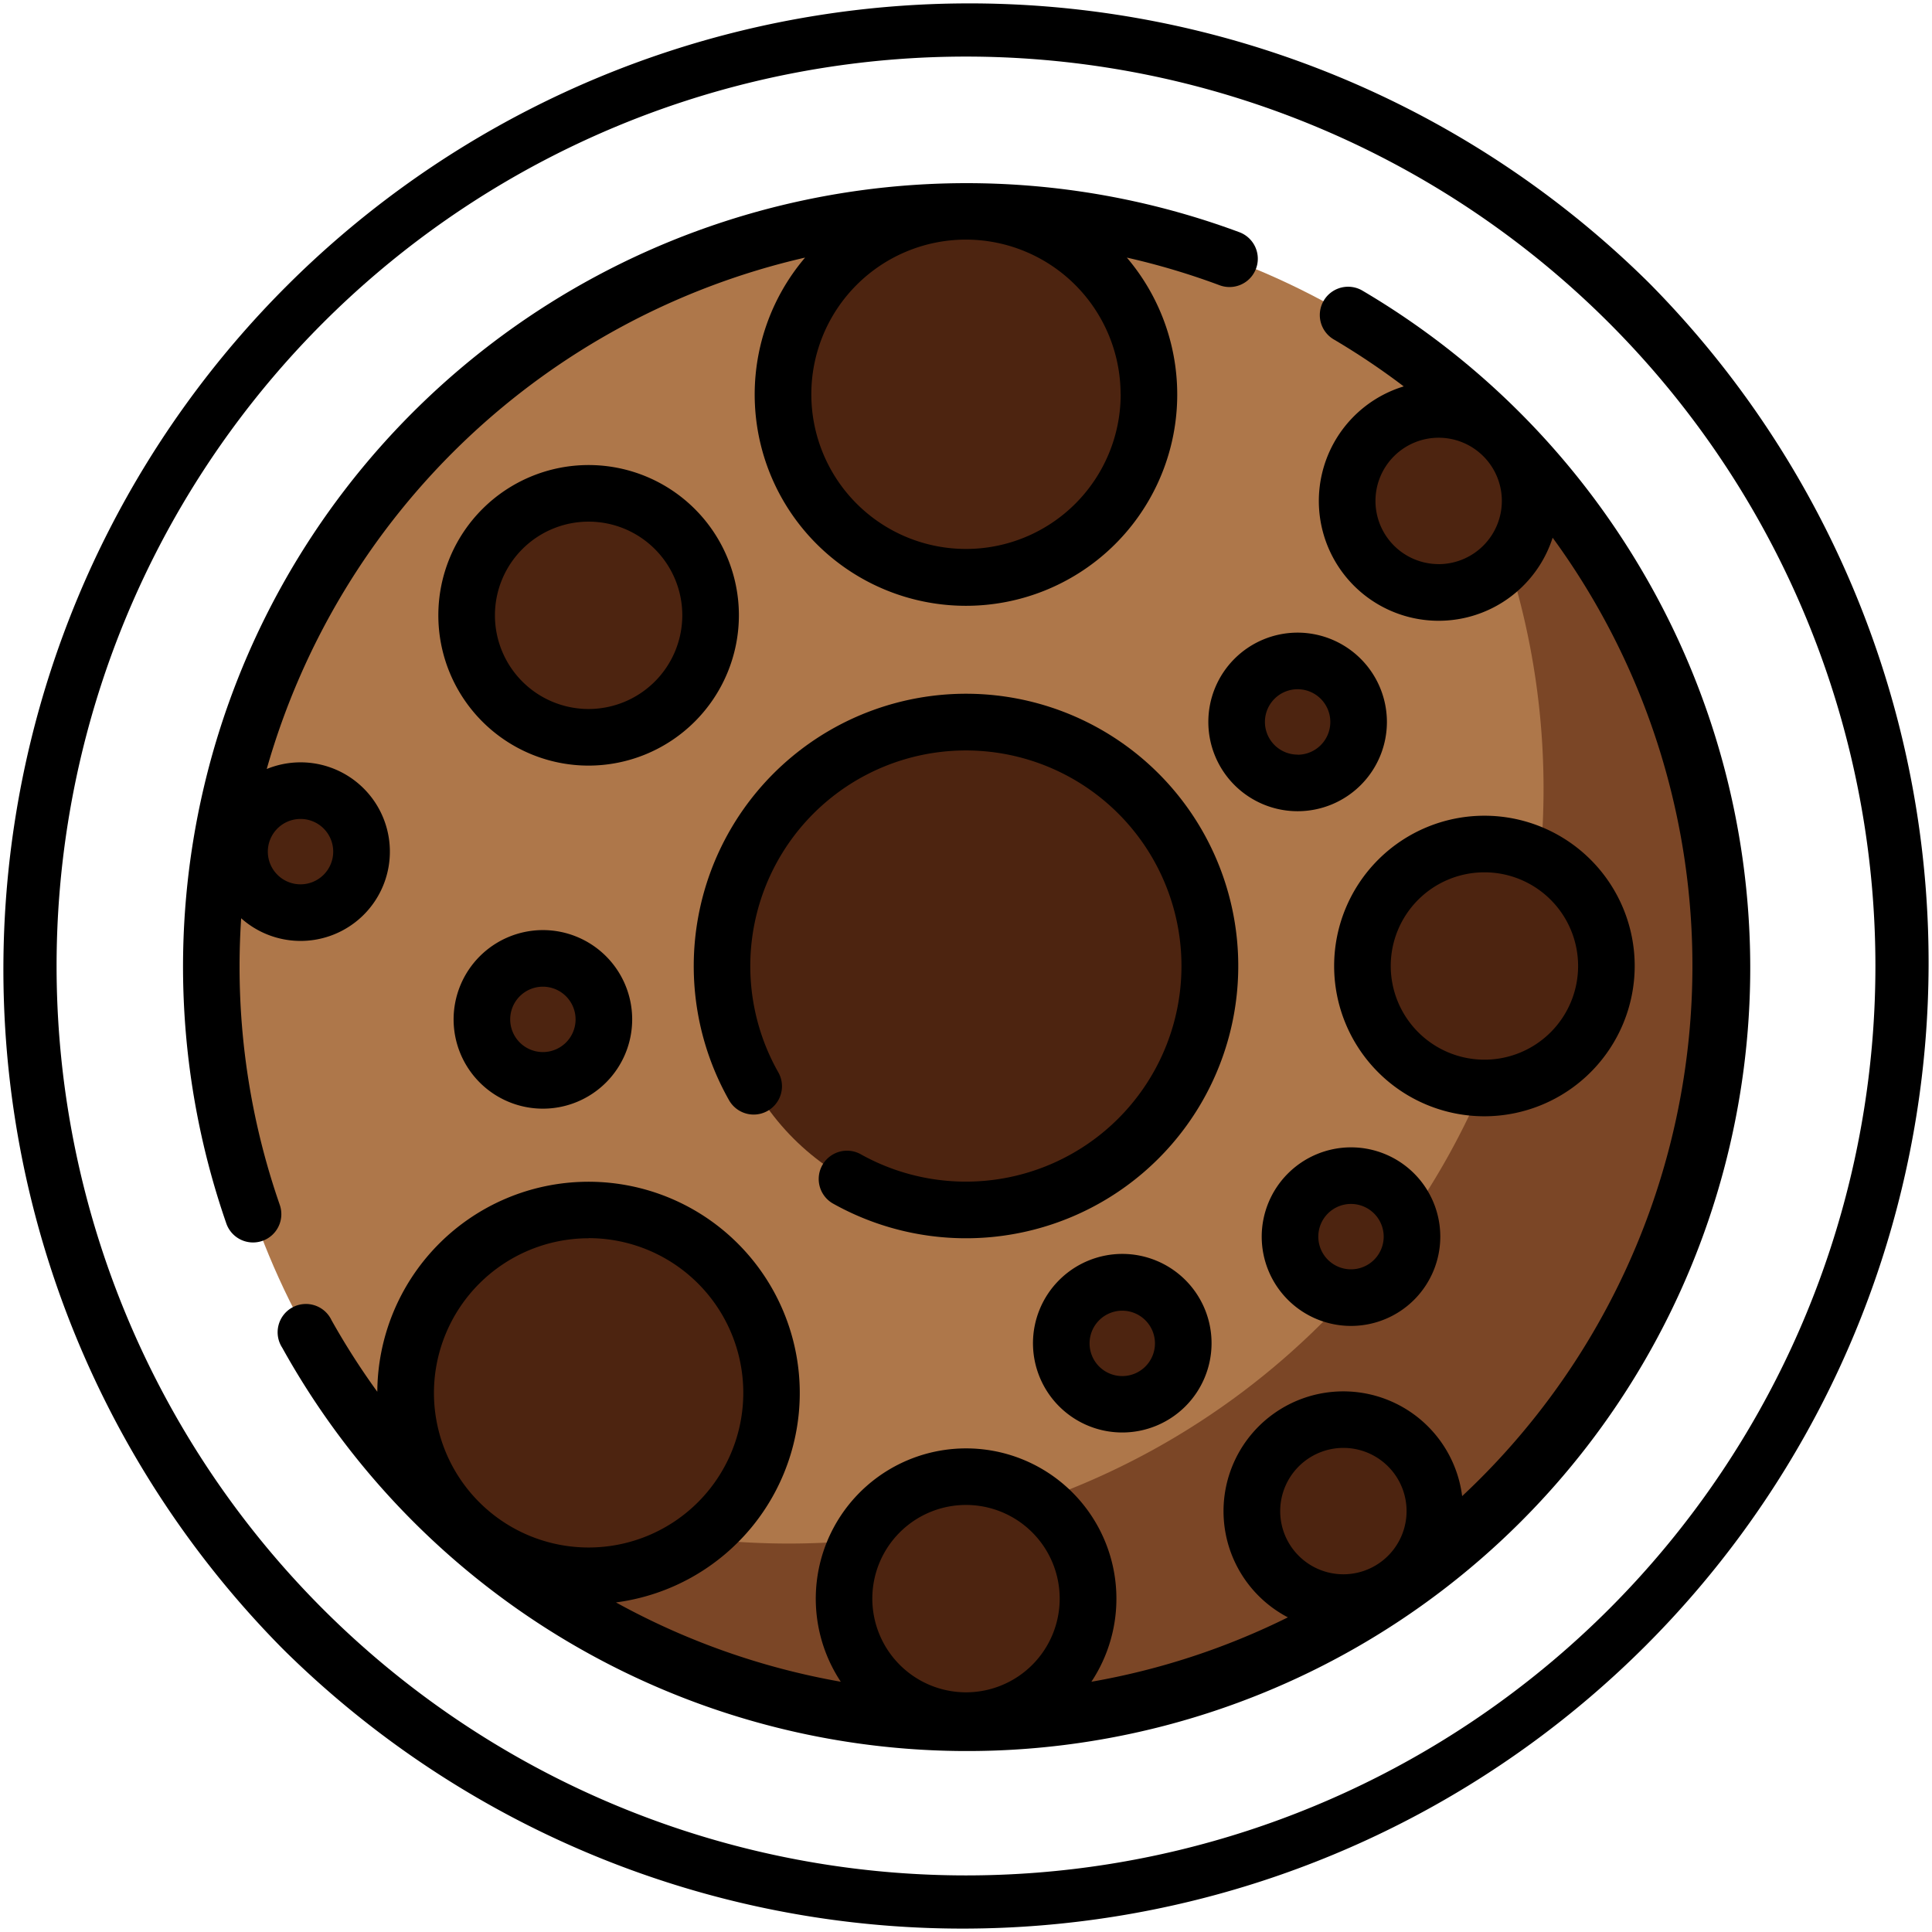 <svg xmlns="http://www.w3.org/2000/svg" xmlns:xlink="http://www.w3.org/1999/xlink" width="51" height="51" viewBox="0 0 51 51">
  <defs>
    <clipPath id="clip-path">
      <rect id="Rectángulo_33921" data-name="Rectángulo 33921" width="51" height="51" transform="translate(319 7303)" fill="#fff" stroke="#707070" stroke-width="1"/>
    </clipPath>
  </defs>
  <g id="Enmascarar_grupo_59" data-name="Enmascarar grupo 59" transform="translate(-319 -7303)" clip-path="url(#clip-path)">
    <g id="densidad" transform="translate(319 7303)">
      <circle id="Elipse_4770" data-name="Elipse 4770" cx="19.923" cy="19.923" r="19.923" transform="translate(5.577 5.577)" fill="#ae774a"/>
      <path id="Trazado_116661" data-name="Trazado 116661" d="M37.054,9.267A19.925,19.925,0,0,1,9.267,37.054,19.924,19.924,0,1,0,37.054,9.267Z" fill="#7b4626"/>
      <circle id="Elipse_4771" data-name="Elipse 4771" cx="4.83" cy="4.83" r="4.83" transform="translate(20.67 5.577)" fill="#4d2410"/>
      <circle id="Elipse_4772" data-name="Elipse 4772" cx="4.83" cy="4.83" r="4.83" transform="translate(10.709 31.94)" fill="#4d2410"/>
      <circle id="Elipse_4773" data-name="Elipse 4773" cx="3.22" cy="3.22" r="3.22" transform="translate(22.28 38.983)" fill="#4d2410"/>
      <circle id="Elipse_4774" data-name="Elipse 4774" cx="3.22" cy="3.22" r="3.22" transform="translate(35.965 22.28)" fill="#4d2410"/>
      <circle id="Elipse_4775" data-name="Elipse 4775" cx="3.22" cy="3.22" r="3.22" transform="translate(12.319 13.023)" fill="#4d2410"/>
      <circle id="Elipse_4776" data-name="Elipse 4776" cx="1.61" cy="1.61" r="1.61" transform="translate(34.053 31.034)" fill="#4d2410"/>
      <g id="Grupo_80985" data-name="Grupo 80985">
        <circle id="Elipse_4777" data-name="Elipse 4777" cx="1.61" cy="1.61" r="1.61" transform="translate(32.644 17.45)" fill="#4d2410"/>
        <circle id="Elipse_4778" data-name="Elipse 4778" cx="1.61" cy="1.61" r="1.61" transform="translate(6.324 20.871)" fill="#4d2410"/>
        <circle id="Elipse_4779" data-name="Elipse 4779" cx="1.61" cy="1.61" r="1.61" transform="translate(12.721 25.299)" fill="#4d2410"/>
        <circle id="Elipse_4780" data-name="Elipse 4780" cx="1.61" cy="1.61" r="1.61" transform="translate(28.016 33.852)" fill="#4d2410"/>
      </g>
      <circle id="Elipse_4781" data-name="Elipse 4781" cx="2.415" cy="2.415" r="2.415" transform="translate(33.047 37.474)" fill="#4d2410"/>
      <circle id="Elipse_4782" data-name="Elipse 4782" cx="2.415" cy="2.415" r="2.415" transform="translate(35.562 10.809)" fill="#4d2410"/>
      <circle id="Elipse_4783" data-name="Elipse 4783" cx="6.44" cy="6.44" r="6.44" transform="translate(19.06 19.06)" fill="#4d2410"/>
      <g id="Grupo_80986" data-name="Grupo 80986">
        <path id="Trazado_116662" data-name="Trazado 116662" d="M43.531,7.469A25.5,25.5,0,0,0,7.469,43.531,25.5,25.5,0,0,0,43.531,7.469ZM42.475,42.475A24.006,24.006,0,0,1,8.525,8.525,24.006,24.006,0,0,1,42.475,42.475Z"/>
        <path id="Trazado_116663" data-name="Trazado 116663" d="M7.38,31.79A19.121,19.121,0,0,1,6.324,25.5c0-.424.015-.843.042-1.26A2.357,2.357,0,1,0,7.041,20.3,19.245,19.245,0,0,1,21.252,6.8a5.577,5.577,0,1,0,8.494,0,19.05,19.05,0,0,1,2.449.73.747.747,0,1,0,.522-1.4A20.682,20.682,0,0,0,5.969,32.281a.747.747,0,1,0,1.411-.49Zm.553-10.172a.863.863,0,1,1-.863.863A.864.864,0,0,1,7.934,21.618ZM29.583,10.407a4.083,4.083,0,1,1-4.1-4.082h.029a4.087,4.087,0,0,1,4.069,4.082Z"/>
        <path id="Trazado_116664" data-name="Trazado 116664" d="M43.361,15.091a20.79,20.79,0,0,0-7.381-7.41.747.747,0,1,0-.758,1.287A19.186,19.186,0,0,1,37.055,10.2a3.162,3.162,0,1,0,3.931,3.994,19.155,19.155,0,0,1-2.389,25.3,3.162,3.162,0,1,0-4.6,3.2,19.021,19.021,0,0,1-5.187,1.7,3.968,3.968,0,1,0-6.615,0A19.191,19.191,0,0,1,16.26,42.3a5.576,5.576,0,1,0-6.3-5.561,19.206,19.206,0,0,1-1.209-1.89.747.747,0,1,0-1.3.729A20.673,20.673,0,1,0,43.361,15.091Zm-5.384-.2a1.668,1.668,0,1,1,1.668-1.668A1.67,1.67,0,0,1,37.977,14.892ZM35.462,38.221a1.668,1.668,0,1,1-1.668,1.668A1.67,1.67,0,0,1,35.462,38.221ZM23.027,42.2a2.473,2.473,0,1,1,2.484,2.473h-.024a2.475,2.475,0,0,1-2.46-2.473Zm-7.489-9.516a4.083,4.083,0,1,1-4.083,4.083A4.087,4.087,0,0,1,15.538,32.687Z"/>
        <path id="Trazado_116665" data-name="Trazado 116665" d="M43.152,25.5a3.967,3.967,0,1,0-3.967,3.967A3.971,3.971,0,0,0,43.152,25.5Zm-6.44,0a2.473,2.473,0,1,1,2.473,2.473A2.476,2.476,0,0,1,36.712,25.5Z"/>
        <path id="Trazado_116666" data-name="Trazado 116666" d="M19.505,16.243a3.967,3.967,0,1,0-3.967,3.967A3.971,3.971,0,0,0,19.505,16.243Zm-3.967,2.473a2.473,2.473,0,1,1,2.473-2.473A2.476,2.476,0,0,1,15.538,18.716Z"/>
        <path id="Trazado_116667" data-name="Trazado 116667" d="M33.306,32.644a2.357,2.357,0,1,0,2.357-2.357A2.36,2.36,0,0,0,33.306,32.644Zm3.22,0a.863.863,0,1,1-.863-.863A.864.864,0,0,1,36.526,32.644Z"/>
        <path id="Trazado_116668" data-name="Trazado 116668" d="M34.254,16.7a2.357,2.357,0,1,0,2.357,2.357A2.36,2.36,0,0,0,34.254,16.7Zm0,3.22a.863.863,0,1,1,.863-.863A.864.864,0,0,1,34.254,19.923Z"/>
        <path id="Trazado_116669" data-name="Trazado 116669" d="M11.974,26.909a2.357,2.357,0,1,0,2.357-2.357,2.36,2.36,0,0,0-2.357,2.357Zm3.22,0a.863.863,0,1,1-.863-.863A.864.864,0,0,1,15.194,26.909Z"/>
        <path id="Trazado_116670" data-name="Trazado 116670" d="M27.268,35.462A2.357,2.357,0,1,0,29.626,33.1,2.36,2.36,0,0,0,27.268,35.462Zm3.22,0a.863.863,0,1,1-.863-.863A.864.864,0,0,1,30.488,35.462Z"/>
        <path id="Trazado_116671" data-name="Trazado 116671" d="M25.5,18.313a7.19,7.19,0,0,0-6.255,10.73.747.747,0,1,0,1.3-.737,5.691,5.691,0,1,1,2.163,2.156.747.747,0,0,0-.735,1.3A7.187,7.187,0,1,0,25.5,18.313Z"/>
      </g>
    </g>
  </g>
</svg>
